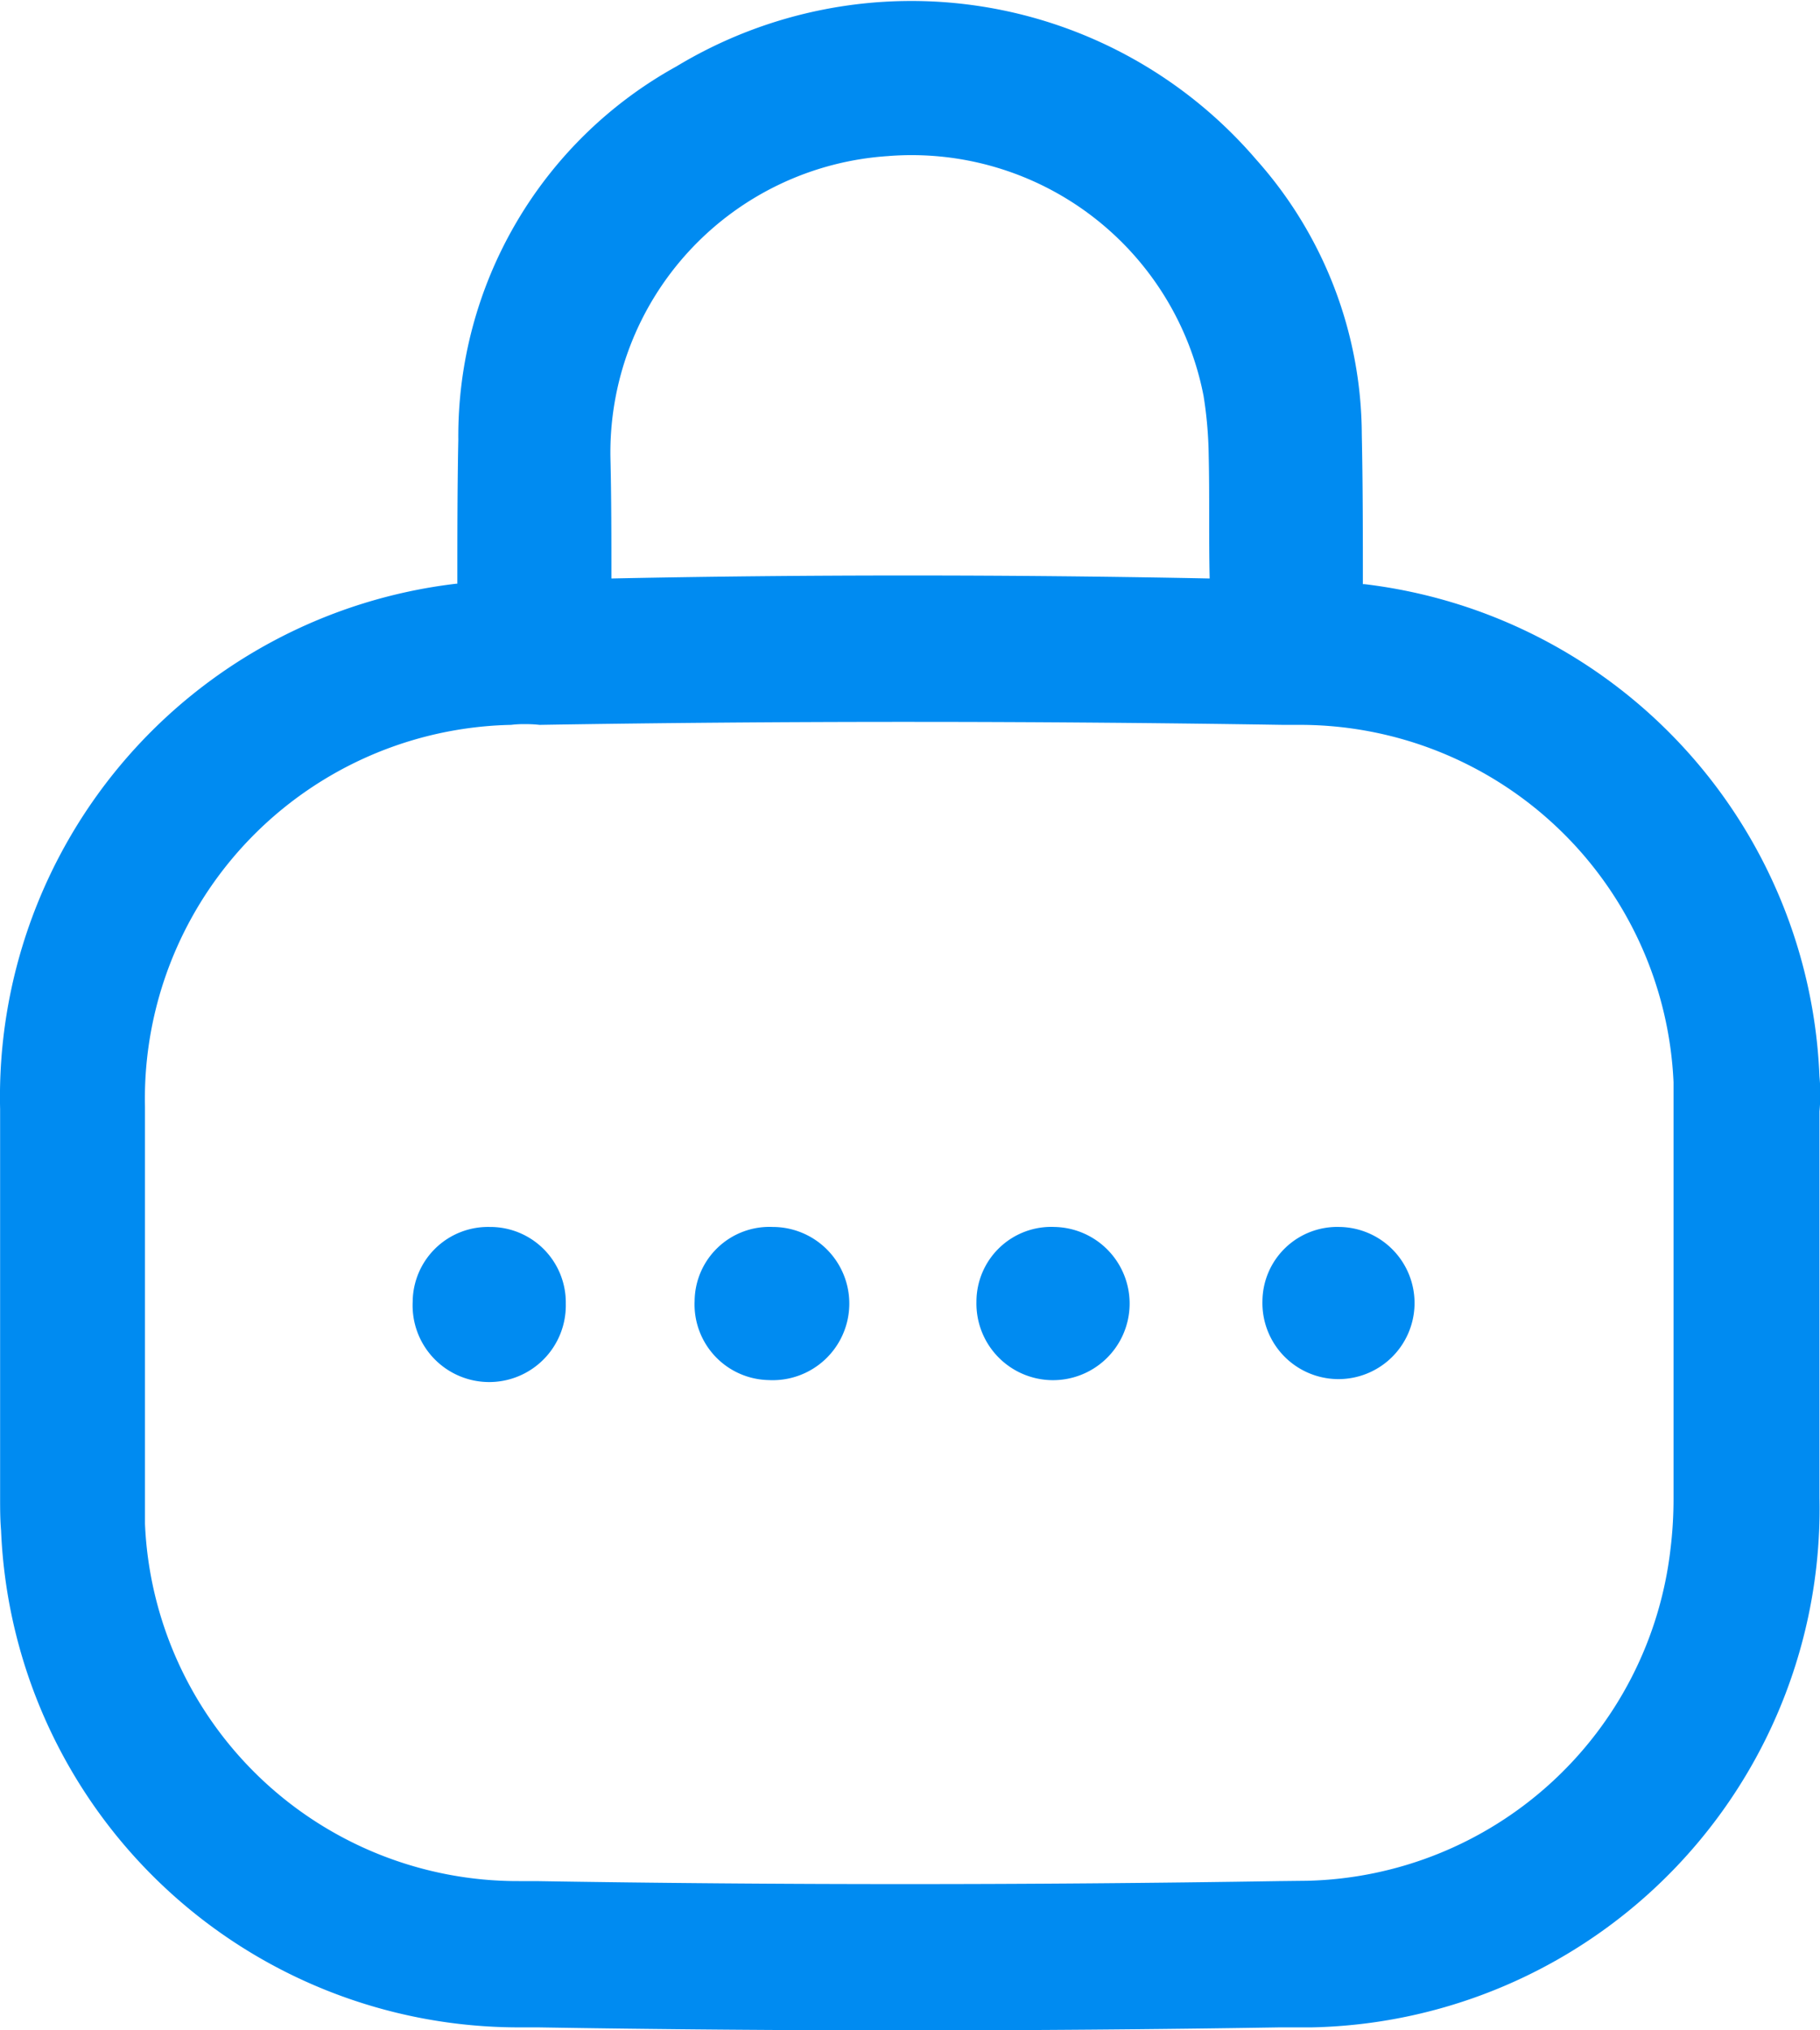 <svg xmlns="http://www.w3.org/2000/svg" width="17.036" height="19" viewBox="0 0 17.036 19"><defs><style>.a{fill:#008bf1;}</style></defs><g transform="translate(-629.494 -74.194)"><path class="a" d="M642.266,79.661l-.015,0c0-.463,0-.933-.01-1.4a3.884,3.884,0,0,0-.987-2.572,4.253,4.253,0,0,0-5.429-.873,3.953,3.953,0,0,0-2.041,3.493c-.009.453-.009.9-.009,1.348h-.011a4.835,4.835,0,0,0-4.269,4.916V88.2c0,.107,0,.215.009.318a4.851,4.851,0,0,0,4.855,4.65l.174,0q1.694.028,3.447.028c1.149,0,2.316-.009,3.492-.028h.3a4.854,4.854,0,0,0,4.753-4.955V84.595a1.716,1.716,0,0,0,0-.327A4.835,4.835,0,0,0,642.266,79.661Zm-.8,12.138q-1.757.028-3.5.028t-3.456-.028l-.159,0a3.493,3.493,0,0,1-3.5-3.345v-3.9a3.5,3.5,0,0,1,3.427-3.576.94.94,0,0,1,.117-.007c.042,0,.086,0,.15.007q1.7-.028,3.442-.028t3.518.028l.154,0a3.5,3.5,0,0,1,3.5,3.344v3.9a3.871,3.871,0,0,1-.029.474,3.506,3.506,0,0,1-3.4,3.1Zm-3.652-16.145A2.784,2.784,0,0,1,640.76,77.9a3.811,3.811,0,0,1,.048.56c.009.386,0,.764.009,1.148-.944-.019-1.888-.028-2.825-.028s-1.865.009-2.775.028h0c0-.376,0-.753-.009-1.129A2.78,2.78,0,0,1,637.818,75.654Z" transform="translate(0 0)"/><path class="a" d="M642.665,86.292a.7.7,0,0,0-.721.693.712.712,0,1,0,.721-.693Z" transform="translate(-0.633 -0.615)"/><path class="a" d="M639.855,86.292a.7.7,0,0,0-.731.7.717.717,0,1,0,.731-.7Z" transform="translate(-0.49 -0.615)"/><path class="a" d="M637.075,86.292a.7.7,0,0,0-.731.693.708.708,0,0,0,.693.74.717.717,0,1,0,.038-1.433Z" transform="translate(-0.348 -0.615)"/><path class="a" d="M634.285,86.292a.705.705,0,0,0-.721.7.717.717,0,1,0,1.433.019A.707.707,0,0,0,634.285,86.292Z" transform="translate(-0.207 -0.615)"/></g></svg>
